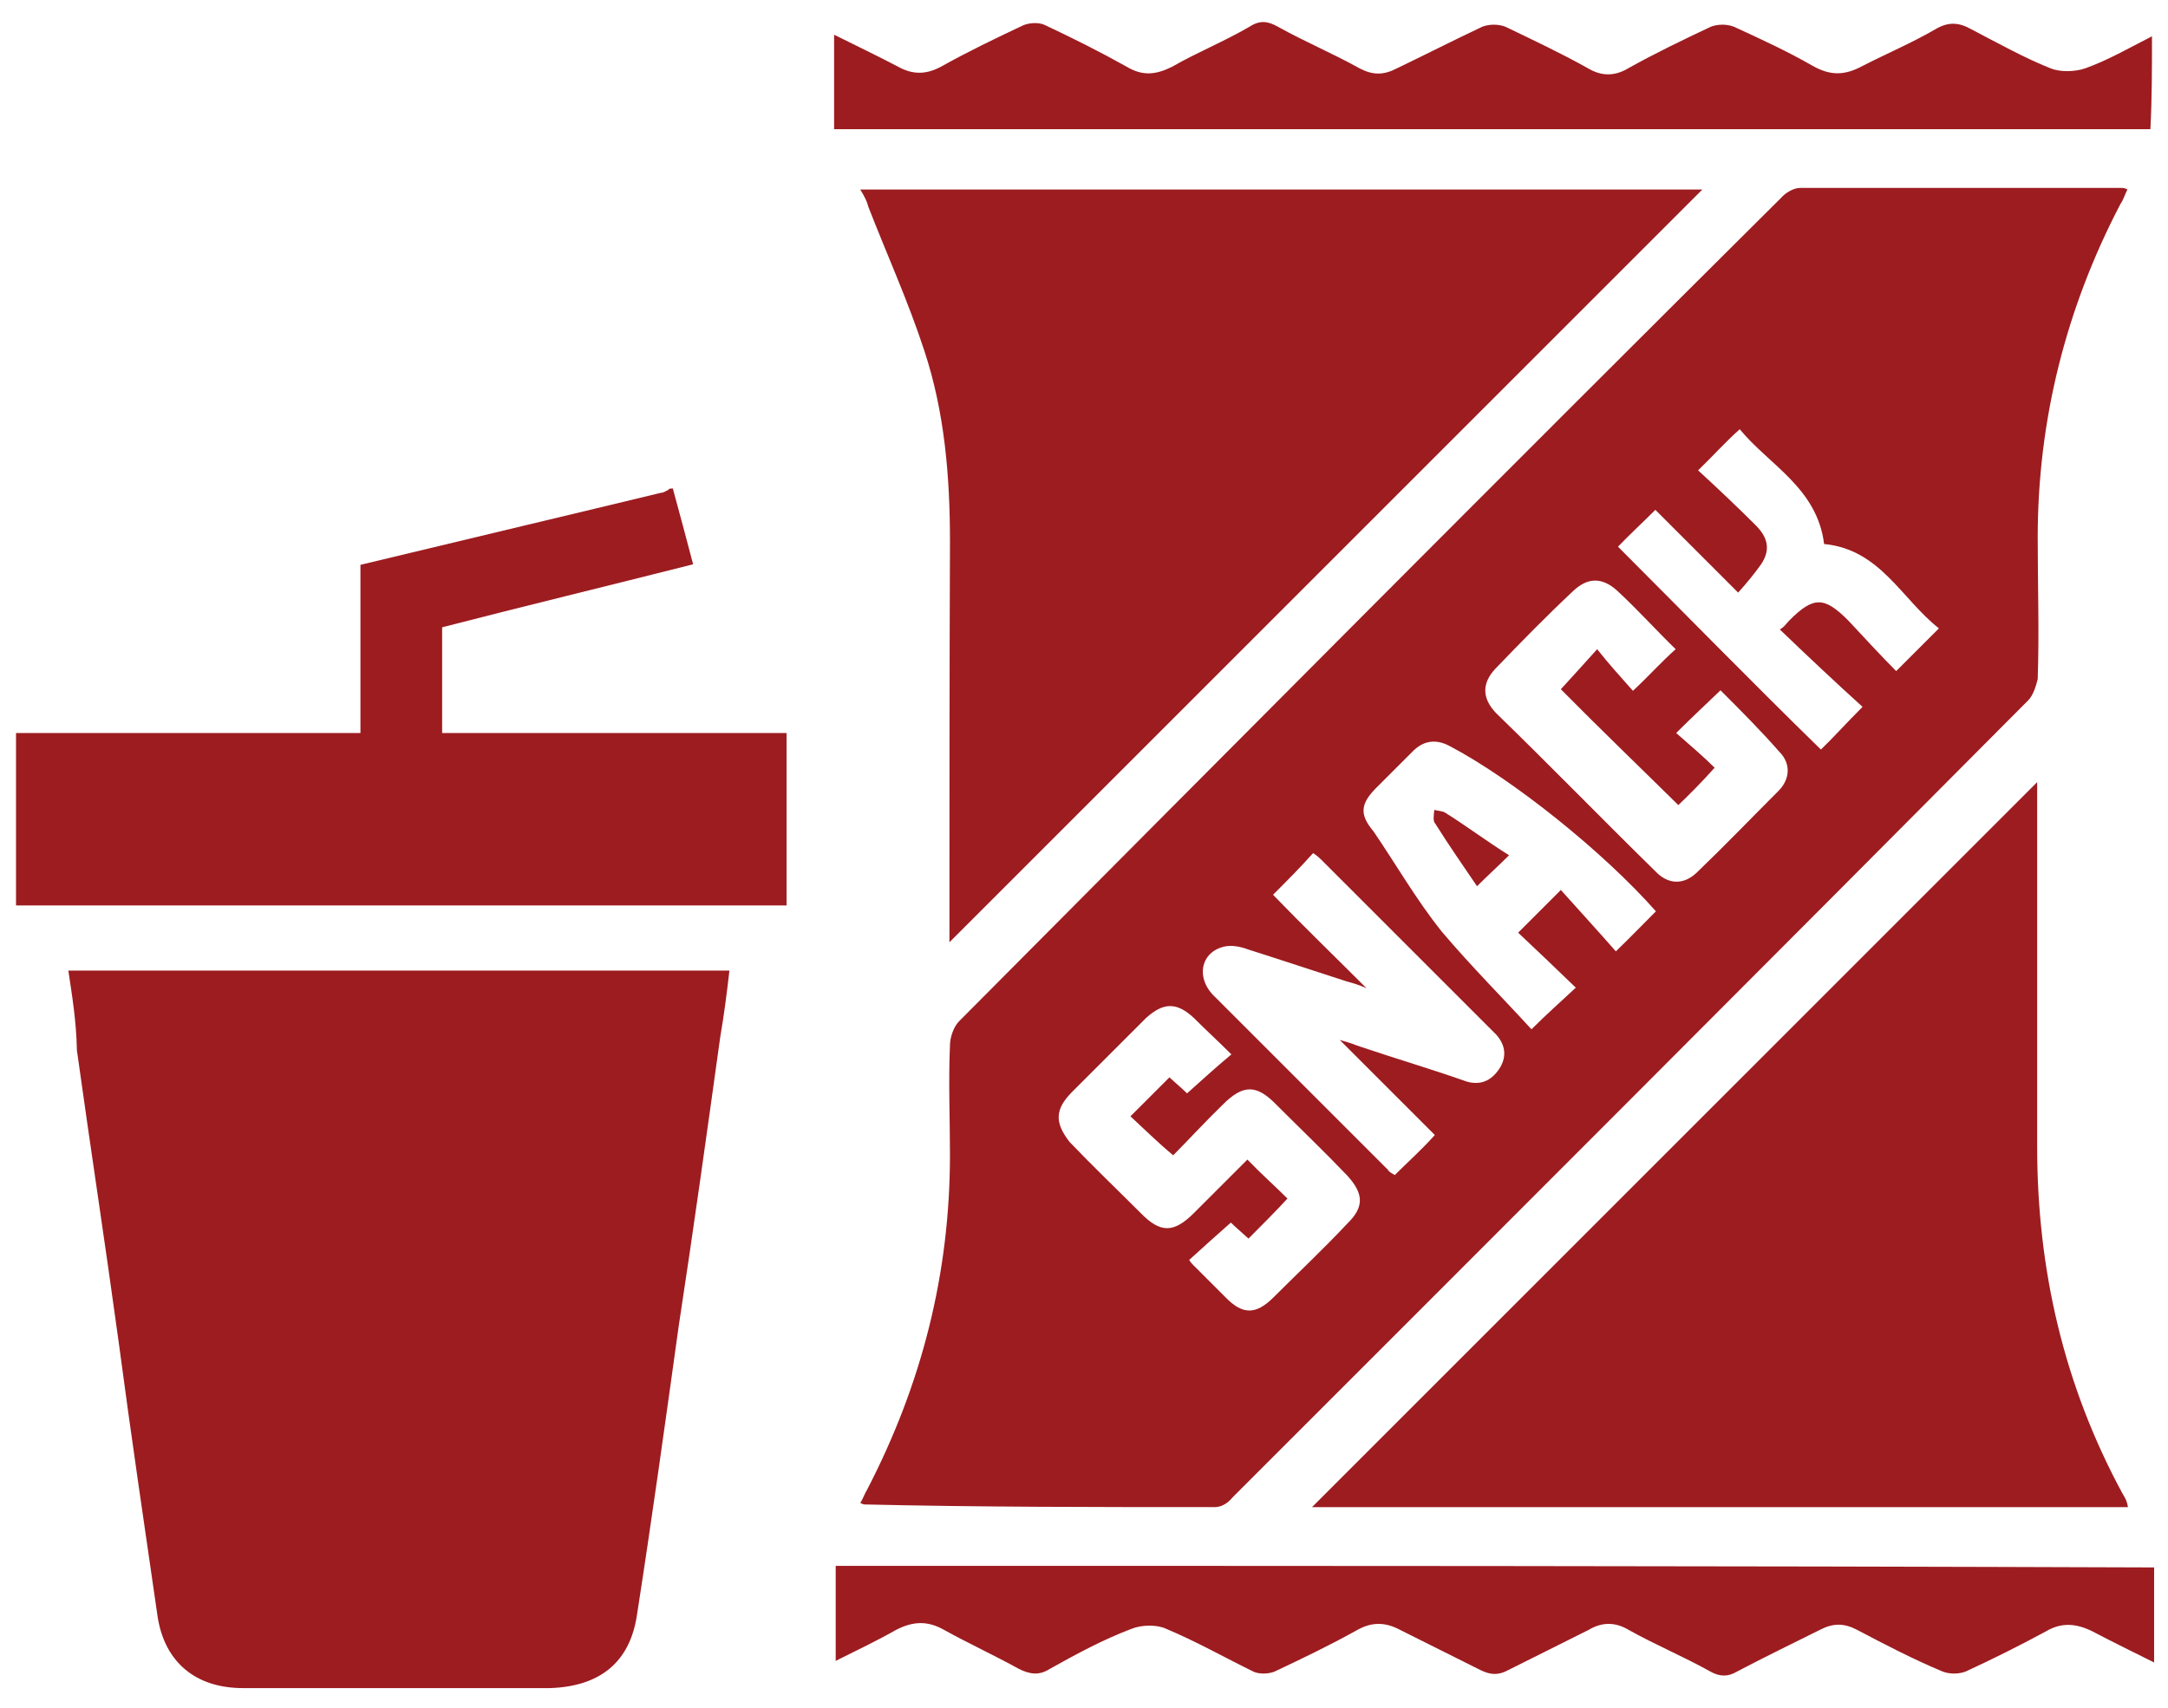 <?xml version="1.0" encoding="utf-8"?>
<!-- Generator: Adobe Illustrator 18.0.0, SVG Export Plug-In . SVG Version: 6.00 Build 0)  -->
<!DOCTYPE svg PUBLIC "-//W3C//DTD SVG 1.1//EN" "http://www.w3.org/Graphics/SVG/1.1/DTD/svg11.dtd">
<svg version="1.1" id="Layer_1" xmlns="http://www.w3.org/2000/svg" xmlns:xlink="http://www.w3.org/1999/xlink" x="0px" y="0px"
	 viewBox="47 90 406 320" enable-background="new 47 90 406 320" xml:space="preserve">
<g>
	<g>
		<g>
			<g>
				<path fill="#9D1C20" d="M224.8,266.5c47-47,94.3-94.3,141-141c-52,0-104.8,0-157.7,0c0.8,1.3,1.3,2.3,1.5,3.2
					c3.5,9,7.5,17.8,10.5,27c3.8,11.5,4.8,23.5,4.8,35.8C224.8,216.8,224.8,242,224.8,266.5z"/>
				<path fill="#9D1C20" d="M444.5,369.8c-11-20.3-16-42-16-65c0-21.8,0-43.5,0-65.5v-2.8c-45.3,45.3-90.8,90.8-135.8,135.8h152.8
					C445.3,371,444.8,370.3,444.5,369.8z"/>
				<path fill="#9D1C20" d="M450,96.8c-4.5,2.3-8.3,4.5-12.5,6c-2,0.7-4.8,0.7-6.5,0c-5-2-10-4.8-14.8-7.3c-2.3-1.3-4.3-1.5-6.8,0
					c-4.3,2.5-9,4.5-13.5,6.8c-3.3,1.8-6,2-9.5,0c-4.7-2.7-9.7-5-14.7-7.3c-1.3-0.5-3-0.5-4.3,0c-5.3,2.5-10.5,5-15.5,7.8
					c-2.5,1.5-5,1.5-7.5,0c-5-2.8-10.3-5.3-15.5-7.8c-1.3-0.5-3-0.5-4.3,0c-5.3,2.5-10.8,5.3-16,7.8c-2.5,1.3-4.5,1.3-7,0
					c-5-2.8-10.3-5-15.3-7.8c-1.8-1-3.3-1.3-5.3,0c-4.8,2.8-9.8,4.8-14.5,7.5c-3,1.5-5.5,1.8-8.5,0c-5-2.8-10-5.3-15.3-7.8
					c-1-0.5-2.7-0.5-4,0c-5.3,2.5-10.5,5-15.5,7.8c-2.8,1.5-5.3,1.5-8,0c-3.8-2-8-4-12-6c0,6.3,0,12,0,17.7c82.5,0,164.5,0,246.5,0
					C450,108.5,450,102.8,450,96.8z"/>
				<path fill="#9D1C20" d="M203.5,383.3c0,6,0,11.8,0,17.8c4-2,7.8-3.8,11.3-5.8c3.3-1.7,6-1.7,9,0c4.5,2.5,9.5,4.8,14,7.3
					c2,1,3.8,1.3,5.8,0c5-2.8,10-5.5,15.3-7.5c2-0.8,4.8-0.8,6.5,0c5.5,2.3,10.8,5.3,16.3,8c1,0.5,2.8,0.5,4,0
					c5.3-2.5,10.5-5,15.5-7.8c2.7-1.5,5.2-1.5,8,0c5,2.5,10,5,15,7.5c2,1,3.5,1,5.3,0c5-2.5,10-5,15-7.5c2.5-1.5,5-1.5,7.5,0
					c5,2.8,10.3,5,15.3,7.8c1.8,1,3.3,1,5,0c5.3-2.8,10.5-5.3,15.5-7.8c2.5-1.3,4.5-1.3,7,0c5.3,2.8,10.5,5.5,16,7.8
					c1.3,0.5,3,0.5,4.3,0c5-2.3,10-4.8,15-7.5c3-1.8,5.8-1.5,8.8,0c3.8,2,7.5,3.8,11.5,5.8c0-6.3,0-12,0-17.8
					C367.5,383.3,285.5,383.3,203.5,383.3z"/>
				<path fill="#9D1C20" d="M315.8,244.3c2.5,4,5.3,8,7.8,11.7c2-2,4-3.8,6-5.8c-4.3-2.7-8-5.5-12-8c-0.5-0.3-1.3-0.3-2-0.5
					C315.5,242.8,315.3,243.8,315.8,244.3z"/>
				<path fill="#9D1C20" d="M274.5,372.3c1.3,0,2.5-0.8,3.3-1.8c49.8-49.8,99.5-99.5,149-149.3c1-1,1.5-2.8,1.8-4
					c0.3-8.8,0-17.8,0-26.5c0-22,5.3-43,15.5-62.5c0.5-0.7,0.8-1.7,1.3-2.7c-0.5-0.3-0.8-0.3-1.3-0.3c-20,0-40,0-60,0
					c-1.3,0-2.8,1-3.5,1.8c-51.5,51.2-102.8,102.8-154,154.3c-1,1-1.7,3-1.7,4.5c-0.3,6.8,0,13.8,0,20.5c0,22.3-5.3,43-15.5,62.7
					c-0.5,0.8-0.8,1.8-1.3,2.5c0.5,0.3,0.8,0.3,0.8,0.3C230.5,372.3,252.5,372.3,274.5,372.3z M357,185.5c5,5,9.8,9.8,15.5,15.5
					c1.8-2,3-3.5,4.3-5.3c1.8-2.7,1.3-5-1-7.3c-3.5-3.5-7.2-7-10.8-10.3c2.8-2.7,5-5.2,7.8-7.7c5.5,6.7,14.5,11,15.8,21.5
					c10.5,1,14.5,10.3,21.5,15.8c-2.8,2.8-5,5-8,8c-3-3-6-6.3-9-9.5c-4.5-4.5-6.5-4.5-11,0c-0.5,0.5-1,1.3-1.8,1.7
					c5,4.8,10.3,9.8,15.5,14.5c-3.3,3.3-5.5,5.8-7.8,8c-13-12.7-25.5-25.5-38-38C352,190.3,354.5,188,357,185.5z M327,215.3
					c4.8-5,9.5-9.8,14.5-14.5c2.8-2.7,5.5-2.7,8.3-0.2c3.8,3.5,7.2,7.3,11,11c-2.8,2.5-5,5-8,7.8c-2.2-2.5-4.5-5-6.7-7.8
					c-2.5,2.8-4.8,5.3-6.8,7.5c7.2,7.3,14.7,14.5,22,21.7c1.8-1.7,4.3-4.2,6.8-7c-2-2-4.7-4.3-7.2-6.5c3-3,5.5-5.3,8.3-8
					c3.8,3.8,7.5,7.5,11,11.5c2.3,2.3,2,5.3-0.3,7.5c-5,5-9.8,10-15,15c-2.5,2.5-5.5,2.5-8-0.2c-10-9.8-19.7-19.8-29.7-29.5
					C324.5,220.8,324.5,218,327,215.3z M304.8,237.5c2.3-2.3,4.5-4.5,6.8-6.8c2-2,4.3-2.3,6.8-1c12,6.3,29,20,38.7,31
					c-2.5,2.5-4.7,4.8-7.5,7.5c-3.5-4-7-7.8-10.3-11.5c-3,3-5.5,5.5-8,8c3.5,3.3,7.2,6.8,10.8,10.3c-3,2.8-5.5,5-8.3,7.8
					c-5.3-5.8-11.3-11.8-16.8-18.3c-4.8-6-8.5-12.5-12.8-18.8C301.5,242.5,301.8,240.5,304.8,237.5z M276.3,267.3
					c1.3-0.3,3,0,4.3,0.5c6.3,2,12.3,4,18.5,6c1,0.3,2,0.5,3.8,1.3c-6.3-6.3-12-11.8-17.5-17.5c2.8-2.8,5-5,7.5-7.8
					c0.8,0.5,1.3,1,1.8,1.5c10.3,10.3,20.8,20.8,31,31c0.5,0.5,1,1,1.5,1.5c1.8,2,2,4.3,0.5,6.5s-3.5,3-6,2.3
					c-6.5-2.3-13.3-4.3-19.8-6.5c-1-0.3-2-0.8-4-1.3c6.3,6.3,12,12,17.8,17.8c-2.5,2.8-5,5-7.5,7.5c-0.5-0.3-1-0.5-1.3-1
					c-10.8-10.8-21.5-21.5-32.3-32.3C270.8,273.3,271.8,268.3,276.3,267.3z M247.8,294.5c4.5-4.5,9.3-9.3,13.8-13.8c3.3-3,5.8-3,9,0
					c2.3,2.3,4.5,4.3,7,6.8c-3,2.5-5.5,4.8-8.3,7.3c-0.8-0.8-2-1.8-3.3-3c-2.5,2.5-4.8,4.8-7.3,7.3c2.5,2.3,5,4.8,8,7.3
					c2.8-2.8,6-6.3,9.3-9.5c3.8-3.8,6.3-3.8,10,0c4.5,4.5,9,8.8,13.3,13.3c3,3.3,3.3,5.8,0,9c-4.5,4.8-9.3,9.3-13.8,13.8
					c-3.3,3.3-5.8,3.3-9,0c-2-2-4-4-6-6c-0.3-0.3-0.5-0.5-0.8-1c2.5-2.3,5-4.5,7.8-7c0.8,0.8,2,1.8,3.3,3c2.5-2.5,5-5,7.3-7.5
					c-2.3-2.3-4.8-4.5-7.5-7.3c-3.3,3.3-6.5,6.5-10,10c-3.8,3.8-6.3,3.8-10,0c-4.5-4.5-9-8.8-13.3-13.3
					C244.5,300.3,244.5,297.8,247.8,294.5z"/>
			</g>
		</g>
	</g>
	<g>
		<path fill="#9D1C20" d="M173,181.5c1.3,4.8,2.5,9.2,3.8,14.2c-15.8,4-31.5,7.8-47,11.8c0,6.7,0,13.3,0,19.8c21.5,0,43,0,64.5,0
			c0,10.8,0,21.5,0,32.3c-48,0-96,0-144.3,0c0-10.8,0-21.3,0-32.3c21.5,0,43,0,64.5,0c0-10.5,0-21,0-31.5c10.5-2.5,20.8-5,31.3-7.5
			c8.3-2,16.8-4,25-6c0.5,0,0.8-0.3,1.3-0.5C172.3,181.5,172.5,181.5,173,181.5z"/>
		<path fill="#9D1C20" d="M59.8,271.8c41.3,0,82.3,0,123.8,0c-0.5,4.3-1,8.3-1.7,12.3c-2.5,18-5,36-7.8,54.3c-2.5,18-5,36-7.8,54
			c-1.3,9-7,13.5-16.3,13.8c-19.3,0-38.5,0-57.5,0c-8.8,0-14.7-4.8-16-13.5c-2.5-17.2-5-34.2-7.3-51.5c-2.5-18.3-5.3-36.5-7.8-54.5
			C61.3,281.3,60.5,276.5,59.8,271.8z"/>
	</g>
</g>
</svg>
